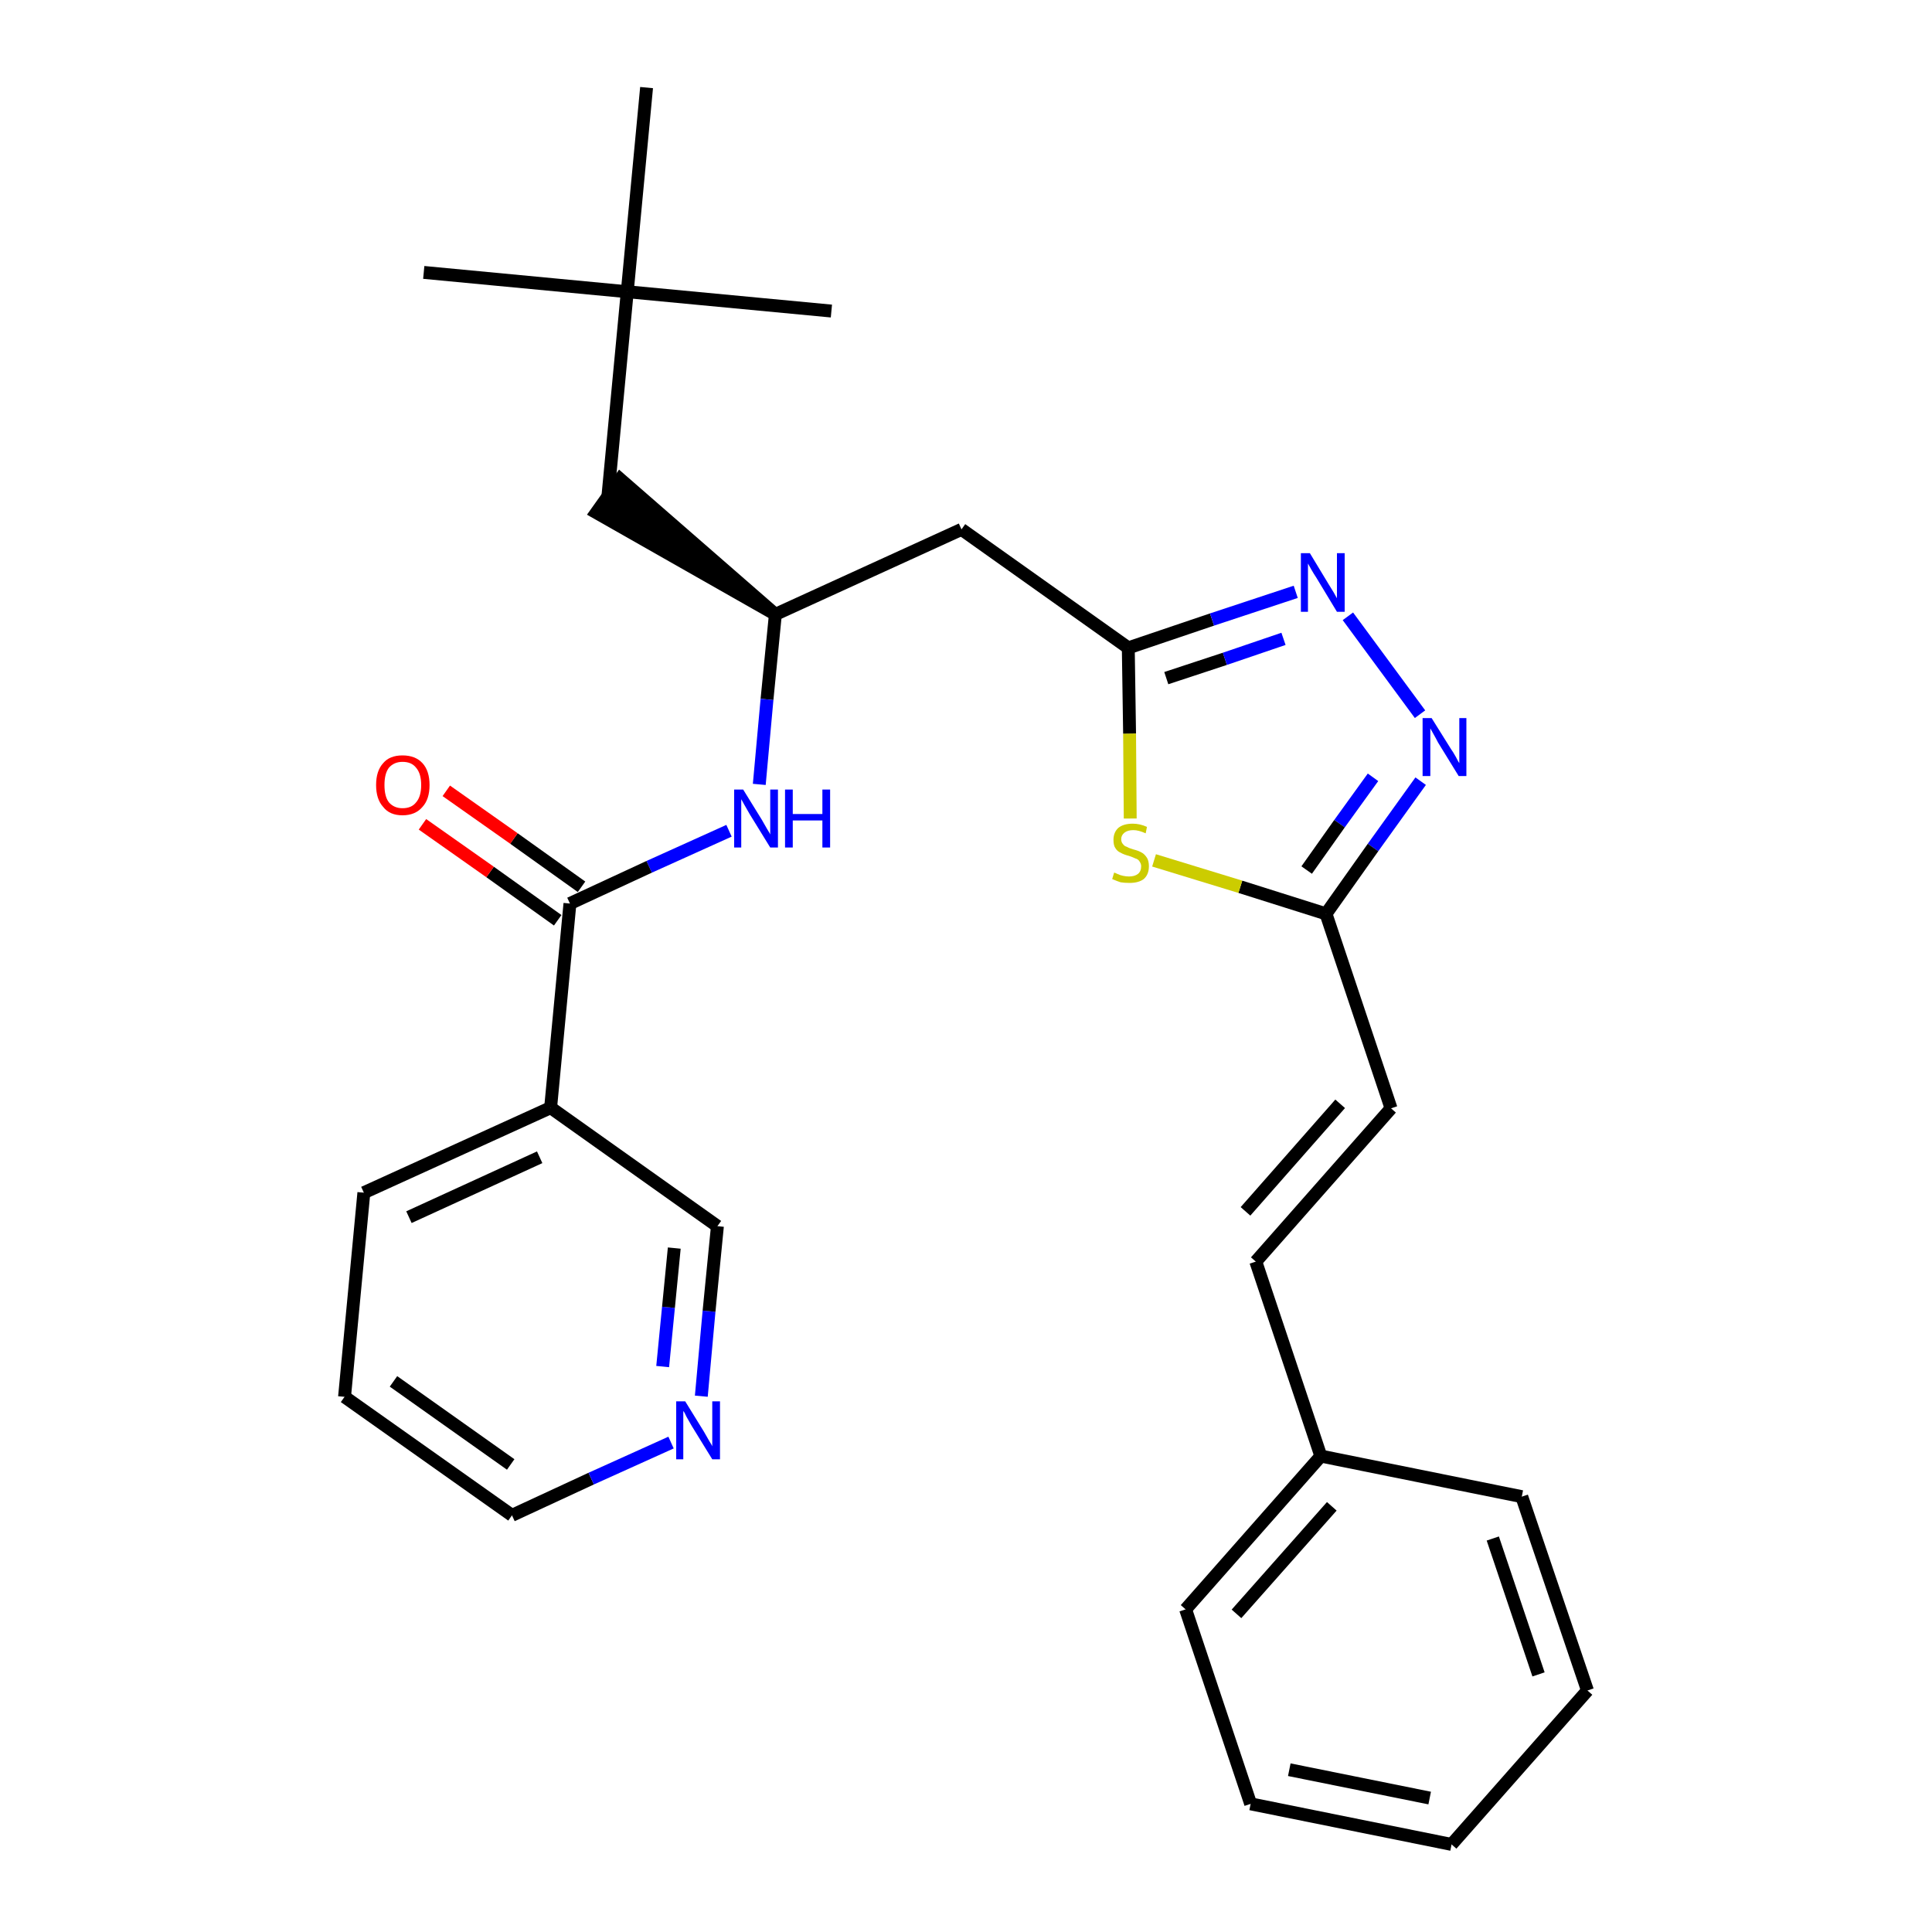 <?xml version='1.0' encoding='iso-8859-1'?>
<svg version='1.1' baseProfile='full'
              xmlns='http://www.w3.org/2000/svg'
                      xmlns:rdkit='http://www.rdkit.org/xml'
                      xmlns:xlink='http://www.w3.org/1999/xlink'
                  xml:space='preserve'
width='300px' height='300px' viewBox='0 0 300 300'>
<!-- END OF HEADER -->
<path class='bond-0 atom-0 atom-1' d='M 65.8,42.3 L 97.4,45.3' style='fill:none;fill-rule:evenodd;stroke:#000000;stroke-width:2.0px;stroke-linecap:butt;stroke-linejoin:miter;stroke-opacity:1' />
<path class='bond-1 atom-1 atom-2' d='M 97.4,45.3 L 129.1,48.3' style='fill:none;fill-rule:evenodd;stroke:#000000;stroke-width:2.0px;stroke-linecap:butt;stroke-linejoin:miter;stroke-opacity:1' />
<path class='bond-2 atom-1 atom-3' d='M 97.4,45.3 L 100.4,13.6' style='fill:none;fill-rule:evenodd;stroke:#000000;stroke-width:2.0px;stroke-linecap:butt;stroke-linejoin:miter;stroke-opacity:1' />
<path class='bond-3 atom-1 atom-4' d='M 97.4,45.3 L 94.4,77.0' style='fill:none;fill-rule:evenodd;stroke:#000000;stroke-width:2.0px;stroke-linecap:butt;stroke-linejoin:miter;stroke-opacity:1' />
<path class='bond-4 atom-5 atom-4' d='M 120.4,95.4 L 96.3,74.4 L 92.6,79.6 Z' style='fill:#000000;fill-rule:evenodd;fill-opacity:1;stroke:#000000;stroke-width:2.0px;stroke-linecap:butt;stroke-linejoin:miter;stroke-opacity:1;' />
<path class='bond-5 atom-5 atom-6' d='M 120.4,95.4 L 149.3,82.2' style='fill:none;fill-rule:evenodd;stroke:#000000;stroke-width:2.0px;stroke-linecap:butt;stroke-linejoin:miter;stroke-opacity:1' />
<path class='bond-19 atom-5 atom-20' d='M 120.4,95.4 L 119.1,108.6' style='fill:none;fill-rule:evenodd;stroke:#000000;stroke-width:2.0px;stroke-linecap:butt;stroke-linejoin:miter;stroke-opacity:1' />
<path class='bond-19 atom-5 atom-20' d='M 119.1,108.6 L 117.9,121.8' style='fill:none;fill-rule:evenodd;stroke:#0000FF;stroke-width:2.0px;stroke-linecap:butt;stroke-linejoin:miter;stroke-opacity:1' />
<path class='bond-6 atom-6 atom-7' d='M 149.3,82.2 L 175.2,100.6' style='fill:none;fill-rule:evenodd;stroke:#000000;stroke-width:2.0px;stroke-linecap:butt;stroke-linejoin:miter;stroke-opacity:1' />
<path class='bond-7 atom-7 atom-8' d='M 175.2,100.6 L 188.2,96.2' style='fill:none;fill-rule:evenodd;stroke:#000000;stroke-width:2.0px;stroke-linecap:butt;stroke-linejoin:miter;stroke-opacity:1' />
<path class='bond-7 atom-7 atom-8' d='M 188.2,96.2 L 201.2,91.9' style='fill:none;fill-rule:evenodd;stroke:#0000FF;stroke-width:2.0px;stroke-linecap:butt;stroke-linejoin:miter;stroke-opacity:1' />
<path class='bond-7 atom-7 atom-8' d='M 181.1,105.3 L 190.2,102.3' style='fill:none;fill-rule:evenodd;stroke:#000000;stroke-width:2.0px;stroke-linecap:butt;stroke-linejoin:miter;stroke-opacity:1' />
<path class='bond-7 atom-7 atom-8' d='M 190.2,102.3 L 199.3,99.2' style='fill:none;fill-rule:evenodd;stroke:#0000FF;stroke-width:2.0px;stroke-linecap:butt;stroke-linejoin:miter;stroke-opacity:1' />
<path class='bond-28 atom-19 atom-7' d='M 175.5,127.1 L 175.4,113.9' style='fill:none;fill-rule:evenodd;stroke:#CCCC00;stroke-width:2.0px;stroke-linecap:butt;stroke-linejoin:miter;stroke-opacity:1' />
<path class='bond-28 atom-19 atom-7' d='M 175.4,113.9 L 175.2,100.6' style='fill:none;fill-rule:evenodd;stroke:#000000;stroke-width:2.0px;stroke-linecap:butt;stroke-linejoin:miter;stroke-opacity:1' />
<path class='bond-8 atom-8 atom-9' d='M 209.3,95.7 L 220.5,110.9' style='fill:none;fill-rule:evenodd;stroke:#0000FF;stroke-width:2.0px;stroke-linecap:butt;stroke-linejoin:miter;stroke-opacity:1' />
<path class='bond-9 atom-9 atom-10' d='M 220.6,121.3 L 213.2,131.6' style='fill:none;fill-rule:evenodd;stroke:#0000FF;stroke-width:2.0px;stroke-linecap:butt;stroke-linejoin:miter;stroke-opacity:1' />
<path class='bond-9 atom-9 atom-10' d='M 213.2,131.6 L 205.9,141.9' style='fill:none;fill-rule:evenodd;stroke:#000000;stroke-width:2.0px;stroke-linecap:butt;stroke-linejoin:miter;stroke-opacity:1' />
<path class='bond-9 atom-9 atom-10' d='M 213.2,120.7 L 208.0,127.9' style='fill:none;fill-rule:evenodd;stroke:#0000FF;stroke-width:2.0px;stroke-linecap:butt;stroke-linejoin:miter;stroke-opacity:1' />
<path class='bond-9 atom-9 atom-10' d='M 208.0,127.9 L 202.9,135.1' style='fill:none;fill-rule:evenodd;stroke:#000000;stroke-width:2.0px;stroke-linecap:butt;stroke-linejoin:miter;stroke-opacity:1' />
<path class='bond-10 atom-10 atom-11' d='M 205.9,141.9 L 216.0,172.1' style='fill:none;fill-rule:evenodd;stroke:#000000;stroke-width:2.0px;stroke-linecap:butt;stroke-linejoin:miter;stroke-opacity:1' />
<path class='bond-18 atom-10 atom-19' d='M 205.9,141.9 L 192.6,137.7' style='fill:none;fill-rule:evenodd;stroke:#000000;stroke-width:2.0px;stroke-linecap:butt;stroke-linejoin:miter;stroke-opacity:1' />
<path class='bond-18 atom-10 atom-19' d='M 192.6,137.7 L 179.2,133.6' style='fill:none;fill-rule:evenodd;stroke:#CCCC00;stroke-width:2.0px;stroke-linecap:butt;stroke-linejoin:miter;stroke-opacity:1' />
<path class='bond-11 atom-11 atom-12' d='M 216.0,172.1 L 195.0,195.9' style='fill:none;fill-rule:evenodd;stroke:#000000;stroke-width:2.0px;stroke-linecap:butt;stroke-linejoin:miter;stroke-opacity:1' />
<path class='bond-11 atom-11 atom-12' d='M 208.1,171.4 L 193.4,188.1' style='fill:none;fill-rule:evenodd;stroke:#000000;stroke-width:2.0px;stroke-linecap:butt;stroke-linejoin:miter;stroke-opacity:1' />
<path class='bond-12 atom-12 atom-13' d='M 195.0,195.9 L 205.1,226.1' style='fill:none;fill-rule:evenodd;stroke:#000000;stroke-width:2.0px;stroke-linecap:butt;stroke-linejoin:miter;stroke-opacity:1' />
<path class='bond-13 atom-13 atom-14' d='M 205.1,226.1 L 184.1,249.9' style='fill:none;fill-rule:evenodd;stroke:#000000;stroke-width:2.0px;stroke-linecap:butt;stroke-linejoin:miter;stroke-opacity:1' />
<path class='bond-13 atom-13 atom-14' d='M 206.8,233.9 L 192.0,250.6' style='fill:none;fill-rule:evenodd;stroke:#000000;stroke-width:2.0px;stroke-linecap:butt;stroke-linejoin:miter;stroke-opacity:1' />
<path class='bond-30 atom-18 atom-13' d='M 236.3,232.4 L 205.1,226.1' style='fill:none;fill-rule:evenodd;stroke:#000000;stroke-width:2.0px;stroke-linecap:butt;stroke-linejoin:miter;stroke-opacity:1' />
<path class='bond-14 atom-14 atom-15' d='M 184.1,249.9 L 194.2,280.1' style='fill:none;fill-rule:evenodd;stroke:#000000;stroke-width:2.0px;stroke-linecap:butt;stroke-linejoin:miter;stroke-opacity:1' />
<path class='bond-15 atom-15 atom-16' d='M 194.2,280.1 L 225.4,286.4' style='fill:none;fill-rule:evenodd;stroke:#000000;stroke-width:2.0px;stroke-linecap:butt;stroke-linejoin:miter;stroke-opacity:1' />
<path class='bond-15 atom-15 atom-16' d='M 200.2,274.8 L 222.0,279.2' style='fill:none;fill-rule:evenodd;stroke:#000000;stroke-width:2.0px;stroke-linecap:butt;stroke-linejoin:miter;stroke-opacity:1' />
<path class='bond-16 atom-16 atom-17' d='M 225.4,286.4 L 246.5,262.5' style='fill:none;fill-rule:evenodd;stroke:#000000;stroke-width:2.0px;stroke-linecap:butt;stroke-linejoin:miter;stroke-opacity:1' />
<path class='bond-17 atom-17 atom-18' d='M 246.5,262.5 L 236.3,232.4' style='fill:none;fill-rule:evenodd;stroke:#000000;stroke-width:2.0px;stroke-linecap:butt;stroke-linejoin:miter;stroke-opacity:1' />
<path class='bond-17 atom-17 atom-18' d='M 238.9,260.0 L 231.8,238.9' style='fill:none;fill-rule:evenodd;stroke:#000000;stroke-width:2.0px;stroke-linecap:butt;stroke-linejoin:miter;stroke-opacity:1' />
<path class='bond-20 atom-20 atom-21' d='M 113.2,129.0 L 100.8,134.6' style='fill:none;fill-rule:evenodd;stroke:#0000FF;stroke-width:2.0px;stroke-linecap:butt;stroke-linejoin:miter;stroke-opacity:1' />
<path class='bond-20 atom-20 atom-21' d='M 100.8,134.6 L 88.5,140.3' style='fill:none;fill-rule:evenodd;stroke:#000000;stroke-width:2.0px;stroke-linecap:butt;stroke-linejoin:miter;stroke-opacity:1' />
<path class='bond-21 atom-21 atom-22' d='M 90.3,137.7 L 79.8,130.2' style='fill:none;fill-rule:evenodd;stroke:#000000;stroke-width:2.0px;stroke-linecap:butt;stroke-linejoin:miter;stroke-opacity:1' />
<path class='bond-21 atom-21 atom-22' d='M 79.8,130.2 L 69.3,122.8' style='fill:none;fill-rule:evenodd;stroke:#FF0000;stroke-width:2.0px;stroke-linecap:butt;stroke-linejoin:miter;stroke-opacity:1' />
<path class='bond-21 atom-21 atom-22' d='M 86.6,142.9 L 76.1,135.4' style='fill:none;fill-rule:evenodd;stroke:#000000;stroke-width:2.0px;stroke-linecap:butt;stroke-linejoin:miter;stroke-opacity:1' />
<path class='bond-21 atom-21 atom-22' d='M 76.1,135.4 L 65.6,128.0' style='fill:none;fill-rule:evenodd;stroke:#FF0000;stroke-width:2.0px;stroke-linecap:butt;stroke-linejoin:miter;stroke-opacity:1' />
<path class='bond-22 atom-21 atom-23' d='M 88.5,140.3 L 85.5,172.0' style='fill:none;fill-rule:evenodd;stroke:#000000;stroke-width:2.0px;stroke-linecap:butt;stroke-linejoin:miter;stroke-opacity:1' />
<path class='bond-23 atom-23 atom-24' d='M 85.5,172.0 L 56.5,185.2' style='fill:none;fill-rule:evenodd;stroke:#000000;stroke-width:2.0px;stroke-linecap:butt;stroke-linejoin:miter;stroke-opacity:1' />
<path class='bond-23 atom-23 atom-24' d='M 83.8,179.7 L 63.5,189.0' style='fill:none;fill-rule:evenodd;stroke:#000000;stroke-width:2.0px;stroke-linecap:butt;stroke-linejoin:miter;stroke-opacity:1' />
<path class='bond-29 atom-28 atom-23' d='M 111.4,190.4 L 85.5,172.0' style='fill:none;fill-rule:evenodd;stroke:#000000;stroke-width:2.0px;stroke-linecap:butt;stroke-linejoin:miter;stroke-opacity:1' />
<path class='bond-24 atom-24 atom-25' d='M 56.5,185.2 L 53.5,216.9' style='fill:none;fill-rule:evenodd;stroke:#000000;stroke-width:2.0px;stroke-linecap:butt;stroke-linejoin:miter;stroke-opacity:1' />
<path class='bond-25 atom-25 atom-26' d='M 53.5,216.9 L 79.5,235.3' style='fill:none;fill-rule:evenodd;stroke:#000000;stroke-width:2.0px;stroke-linecap:butt;stroke-linejoin:miter;stroke-opacity:1' />
<path class='bond-25 atom-25 atom-26' d='M 61.1,214.5 L 79.3,227.4' style='fill:none;fill-rule:evenodd;stroke:#000000;stroke-width:2.0px;stroke-linecap:butt;stroke-linejoin:miter;stroke-opacity:1' />
<path class='bond-26 atom-26 atom-27' d='M 79.5,235.3 L 91.8,229.6' style='fill:none;fill-rule:evenodd;stroke:#000000;stroke-width:2.0px;stroke-linecap:butt;stroke-linejoin:miter;stroke-opacity:1' />
<path class='bond-26 atom-26 atom-27' d='M 91.8,229.6 L 104.2,224.0' style='fill:none;fill-rule:evenodd;stroke:#0000FF;stroke-width:2.0px;stroke-linecap:butt;stroke-linejoin:miter;stroke-opacity:1' />
<path class='bond-27 atom-27 atom-28' d='M 108.9,216.8 L 110.1,203.6' style='fill:none;fill-rule:evenodd;stroke:#0000FF;stroke-width:2.0px;stroke-linecap:butt;stroke-linejoin:miter;stroke-opacity:1' />
<path class='bond-27 atom-27 atom-28' d='M 110.1,203.6 L 111.4,190.4' style='fill:none;fill-rule:evenodd;stroke:#000000;stroke-width:2.0px;stroke-linecap:butt;stroke-linejoin:miter;stroke-opacity:1' />
<path class='bond-27 atom-27 atom-28' d='M 102.9,212.2 L 103.8,203.0' style='fill:none;fill-rule:evenodd;stroke:#0000FF;stroke-width:2.0px;stroke-linecap:butt;stroke-linejoin:miter;stroke-opacity:1' />
<path class='bond-27 atom-27 atom-28' d='M 103.8,203.0 L 104.7,193.8' style='fill:none;fill-rule:evenodd;stroke:#000000;stroke-width:2.0px;stroke-linecap:butt;stroke-linejoin:miter;stroke-opacity:1' />
<path  class='atom-8' d='M 203.4 85.9
L 206.3 90.7
Q 206.6 91.2, 207.1 92.0
Q 207.6 92.9, 207.6 92.9
L 207.6 85.9
L 208.8 85.9
L 208.8 95.0
L 207.6 95.0
L 204.4 89.7
Q 204.0 89.1, 203.6 88.4
Q 203.2 87.7, 203.1 87.5
L 203.1 95.0
L 202.0 95.0
L 202.0 85.9
L 203.4 85.9
' fill='#0000FF'/>
<path  class='atom-9' d='M 222.3 111.5
L 225.3 116.3
Q 225.6 116.7, 226.1 117.6
Q 226.5 118.4, 226.6 118.5
L 226.6 111.5
L 227.7 111.5
L 227.7 120.5
L 226.5 120.5
L 223.3 115.3
Q 223.0 114.7, 222.6 114.0
Q 222.2 113.3, 222.1 113.1
L 222.1 120.5
L 220.9 120.5
L 220.9 111.5
L 222.3 111.5
' fill='#0000FF'/>
<path  class='atom-19' d='M 173.0 135.5
Q 173.1 135.5, 173.5 135.7
Q 173.9 135.9, 174.4 136.0
Q 174.9 136.1, 175.3 136.1
Q 176.2 136.1, 176.7 135.7
Q 177.2 135.3, 177.2 134.5
Q 177.2 134.1, 176.9 133.7
Q 176.7 133.4, 176.3 133.3
Q 175.9 133.1, 175.3 132.9
Q 174.5 132.7, 174.0 132.4
Q 173.5 132.2, 173.2 131.7
Q 172.9 131.3, 172.9 130.4
Q 172.9 129.3, 173.6 128.6
Q 174.4 127.9, 175.9 127.9
Q 177.0 127.9, 178.1 128.4
L 177.9 129.4
Q 176.8 128.9, 176.0 128.9
Q 175.1 128.9, 174.6 129.3
Q 174.1 129.7, 174.1 130.3
Q 174.1 130.8, 174.4 131.1
Q 174.6 131.4, 175.0 131.5
Q 175.3 131.7, 176.0 131.9
Q 176.8 132.1, 177.3 132.4
Q 177.7 132.6, 178.1 133.2
Q 178.4 133.7, 178.4 134.5
Q 178.4 135.8, 177.6 136.5
Q 176.8 137.1, 175.4 137.1
Q 174.6 137.1, 174.0 137.0
Q 173.4 136.8, 172.7 136.5
L 173.0 135.5
' fill='#CCCC00'/>
<path  class='atom-20' d='M 115.4 122.6
L 118.3 127.3
Q 118.6 127.8, 119.1 128.7
Q 119.6 129.5, 119.6 129.6
L 119.6 122.6
L 120.8 122.6
L 120.8 131.6
L 119.6 131.6
L 116.4 126.4
Q 116.0 125.7, 115.6 125.0
Q 115.2 124.3, 115.1 124.1
L 115.1 131.6
L 114.0 131.6
L 114.0 122.6
L 115.4 122.6
' fill='#0000FF'/>
<path  class='atom-20' d='M 121.9 122.6
L 123.1 122.6
L 123.1 126.4
L 127.7 126.4
L 127.7 122.6
L 128.9 122.6
L 128.9 131.6
L 127.7 131.6
L 127.7 127.4
L 123.1 127.4
L 123.1 131.6
L 121.9 131.6
L 121.9 122.6
' fill='#0000FF'/>
<path  class='atom-22' d='M 58.4 121.9
Q 58.4 119.7, 59.5 118.5
Q 60.5 117.3, 62.5 117.3
Q 64.5 117.3, 65.6 118.5
Q 66.7 119.7, 66.7 121.9
Q 66.7 124.1, 65.6 125.3
Q 64.5 126.6, 62.5 126.6
Q 60.5 126.6, 59.5 125.3
Q 58.4 124.1, 58.4 121.9
M 62.5 125.5
Q 63.9 125.5, 64.6 124.6
Q 65.4 123.7, 65.4 121.9
Q 65.4 120.1, 64.6 119.2
Q 63.9 118.3, 62.5 118.3
Q 61.2 118.3, 60.4 119.2
Q 59.7 120.1, 59.7 121.9
Q 59.7 123.7, 60.4 124.6
Q 61.2 125.5, 62.5 125.5
' fill='#FF0000'/>
<path  class='atom-27' d='M 106.4 217.6
L 109.3 222.3
Q 109.6 222.8, 110.1 223.7
Q 110.6 224.5, 110.6 224.6
L 110.6 217.6
L 111.8 217.6
L 111.8 226.6
L 110.6 226.6
L 107.4 221.4
Q 107.0 220.7, 106.6 220.0
Q 106.3 219.3, 106.1 219.1
L 106.1 226.6
L 105.0 226.6
L 105.0 217.6
L 106.4 217.6
' fill='#0000FF'/>
</svg>
